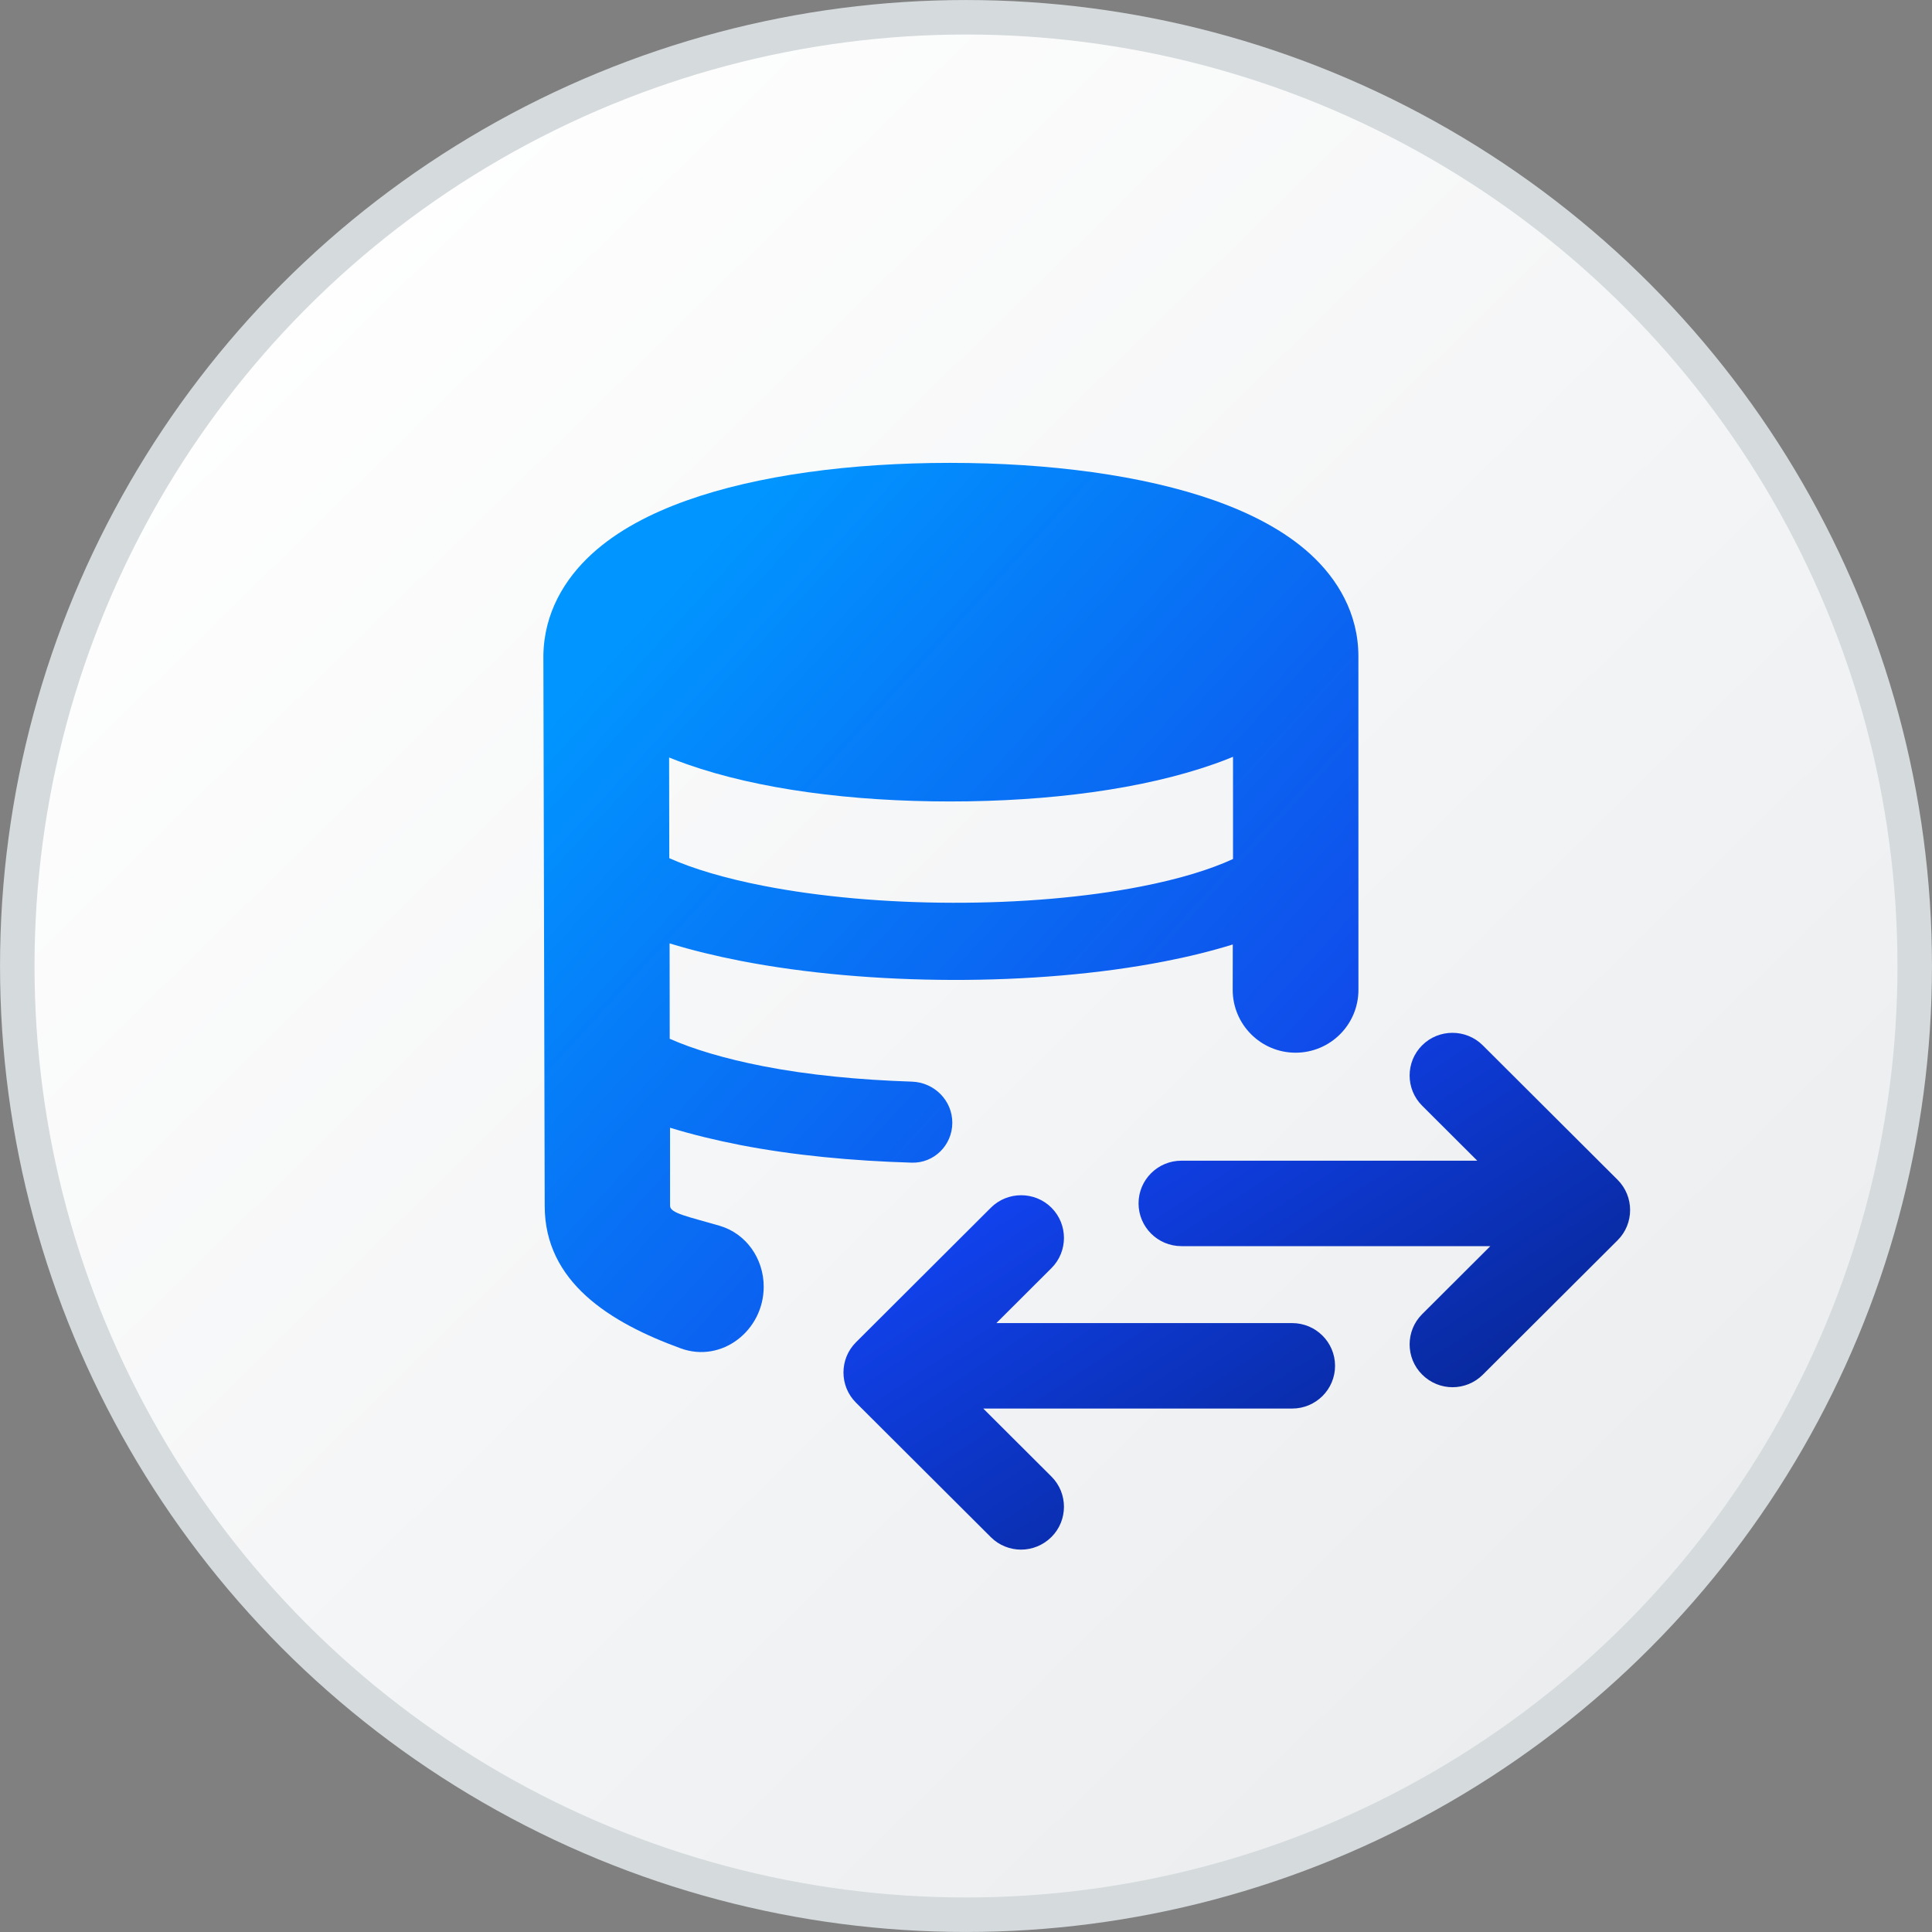 <svg width="48" height="48" viewBox="0 0 48 48" fill="none" xmlns="http://www.w3.org/2000/svg">
<rect x="0" y="0" width="48" height="48" fill="#808080" stroke="none"/>
<g clip-path="url(#clip0_3169_8917)">
<circle cx="24" cy="24" r="23.571" fill="url(#paint0_linear_3169_8917)" stroke="#D5DADD" stroke-width="0.857"/>
<g clip-path="url(#clip1_3169_8917)">
<path fill-rule="evenodd" clip-rule="evenodd" d="M14.696 13.77C14.033 14.379 13.514 15.226 13.5 16.288C13.5 16.288 13.533 29.964 13.533 29.96L13.533 29.962C13.534 31.856 15.16 32.861 16.913 33.5C17.935 33.872 18.974 33.055 18.974 31.968C18.974 31.274 18.542 30.647 17.876 30.453C17.092 30.225 16.648 30.142 16.648 29.96L16.647 28.018C17.206 28.19 17.794 28.331 18.387 28.447C19.71 28.704 21.173 28.842 22.652 28.886C23.207 28.902 23.658 28.452 23.66 27.897C23.662 27.341 23.212 26.891 22.656 26.873C21.351 26.83 20.087 26.709 18.974 26.492C17.998 26.302 17.214 26.063 16.639 25.808L16.636 23.438C17.199 23.611 17.79 23.753 18.387 23.87C20.009 24.186 21.848 24.342 23.663 24.346C25.479 24.35 27.314 24.201 28.929 23.886C29.507 23.774 30.08 23.635 30.628 23.465C30.627 23.841 30.627 24.216 30.626 24.591C30.626 25.454 31.326 26.154 32.188 26.154C33.051 26.154 33.75 25.455 33.75 24.592L33.749 16.31C33.749 15.232 33.222 14.376 32.554 13.766C31.906 13.175 31.064 12.749 30.178 12.435C28.399 11.806 26.062 11.5 23.601 11.5C21.14 11.5 18.82 11.806 17.053 12.437C16.174 12.751 15.339 13.179 14.696 13.77ZM16.624 18.82L16.628 21.321C17.204 21.578 17.992 21.818 18.974 22.009C20.372 22.282 22.012 22.426 23.67 22.429C25.328 22.433 26.96 22.296 28.342 22.026C29.313 21.837 30.081 21.597 30.634 21.342V18.803C30.484 18.865 30.332 18.923 30.179 18.977C28.399 19.607 26.063 19.912 23.602 19.912C21.16 19.912 18.847 19.612 17.081 18.992C16.927 18.938 16.774 18.881 16.624 18.82Z" fill="url(#paint1_linear_3169_8917)"/>
<path fill-rule="evenodd" clip-rule="evenodd" d="M35.333 34.151C35.542 34.36 35.815 34.465 36.088 34.465C36.361 34.465 36.633 34.36 36.838 34.156L40.189 30.814C40.603 30.401 40.603 29.726 40.189 29.312L36.838 25.97C36.423 25.557 35.747 25.557 35.333 25.97C34.918 26.383 34.918 27.058 35.333 27.471L36.702 28.837L29.352 28.837C28.764 28.837 28.287 29.312 28.287 29.898C28.287 30.484 28.764 30.96 29.352 30.96L37.027 30.96L35.333 32.65C34.918 33.063 34.918 33.738 35.333 34.151ZM26.123 38.186C25.913 38.395 25.64 38.5 25.368 38.5C25.095 38.5 24.822 38.395 24.618 38.191L21.267 34.849C20.852 34.436 20.852 33.761 21.267 33.348L24.618 30.005C25.032 29.592 25.709 29.592 26.123 30.005C26.537 30.419 26.537 31.093 26.123 31.506L24.754 32.872L32.104 32.872C32.692 32.872 33.169 33.348 33.169 33.934C33.169 34.519 32.692 34.995 32.104 34.995L24.429 34.995L26.123 36.685C26.537 37.098 26.537 37.773 26.123 38.186Z" fill="url(#paint2_linear_3169_8917)"/>
</g>
</g>
<defs>
<linearGradient id="paint0_linear_3169_8917" x1="4.353" y1="6.813" x2="41.064" y2="44.244" gradientUnits="userSpaceOnUse">
<stop stop-color="white"/>
<stop offset="1" stop-color="#EAECEE"/>
</linearGradient>
<linearGradient id="paint1_linear_3169_8917" x1="16.535" y1="14.804" x2="31.946" y2="28.934" gradientUnits="userSpaceOnUse">
<stop stop-color="#0195FF"/>
<stop offset="0.991" stop-color="#1147E9"/>
</linearGradient>
<linearGradient id="paint2_linear_3169_8917" x1="23.845" y1="27.549" x2="32.079" y2="40.135" gradientUnits="userSpaceOnUse">
<stop stop-color="#1348FF"/>
<stop offset="1" stop-color="#06238D"/>
</linearGradient>
<clipPath id="clip0_3169_8917">
<rect width="48" height="48" fill="white"/>
</clipPath>
<clipPath id="clip1_3169_8917">
<rect width="27" height="27" fill="white" transform="translate(13.5 11.5)"/>
</clipPath>
</defs>
</svg>
